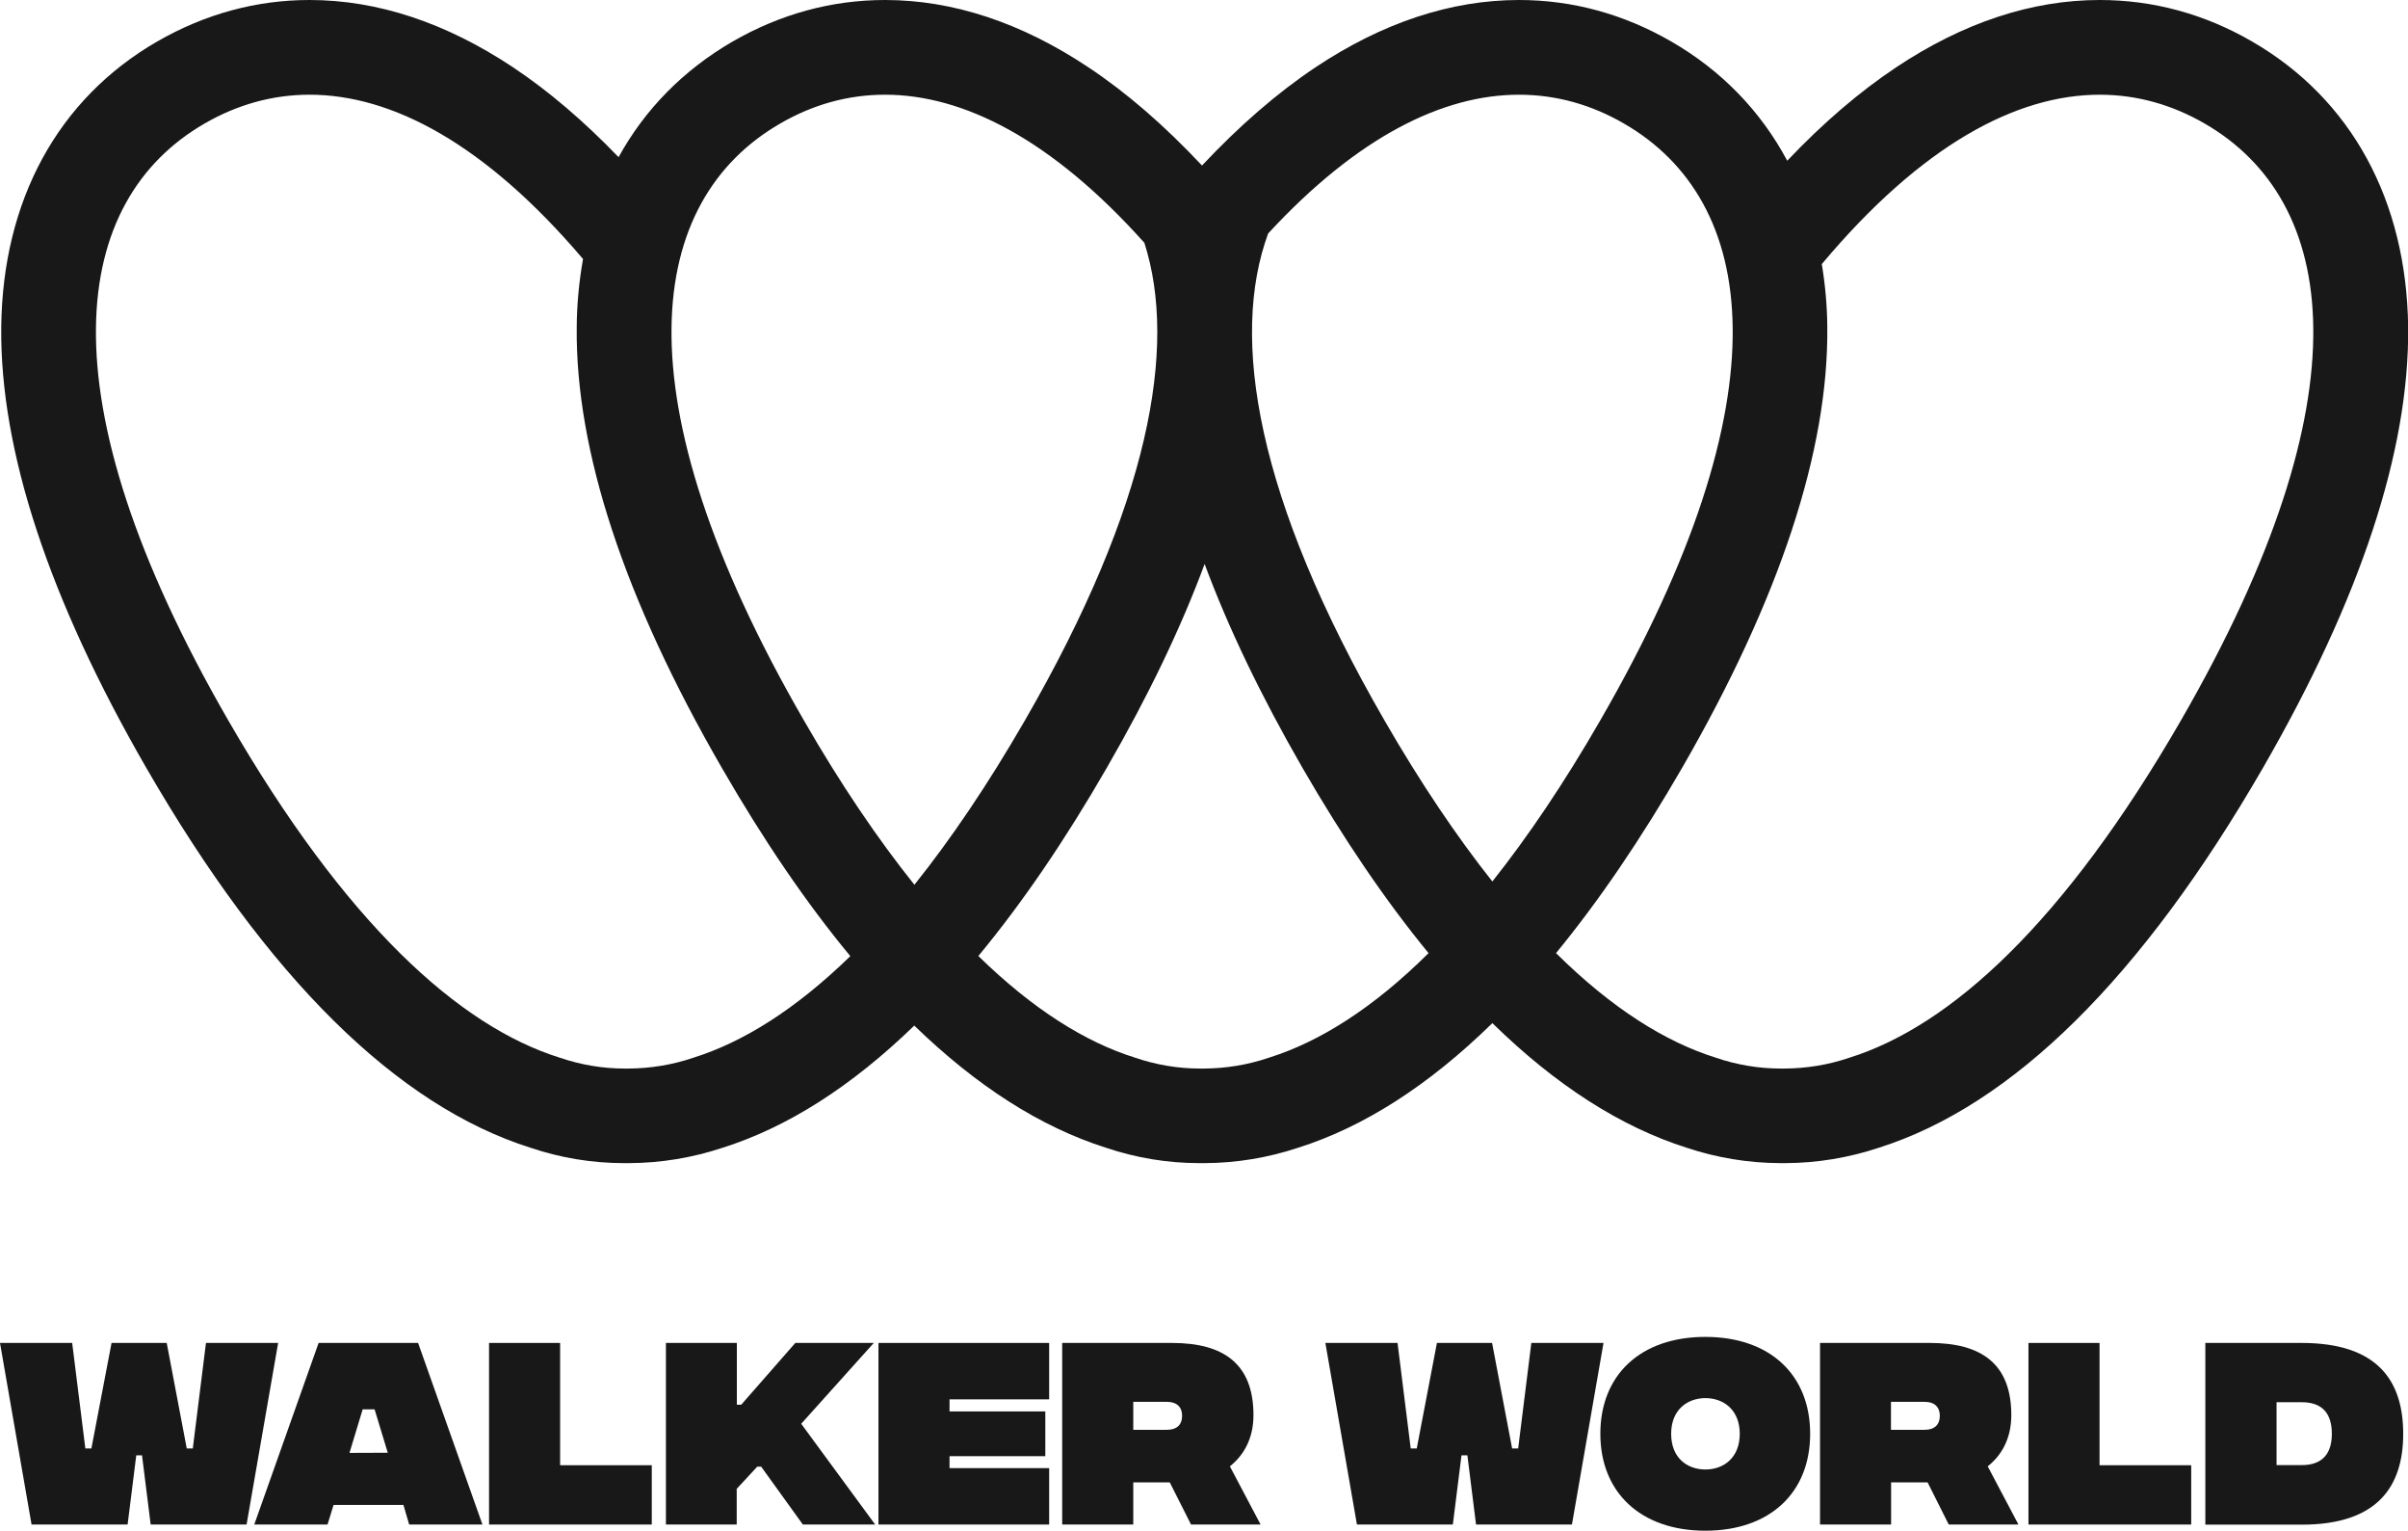 <?xml version="1.0" encoding="utf-8"?>
<!-- Generator: Adobe Illustrator 25.4.1, SVG Export Plug-In . SVG Version: 6.00 Build 0)  -->
<svg version="1.1" id="Layer_1" xmlns="http://www.w3.org/2000/svg" xmlns:xlink="http://www.w3.org/1999/xlink" x="0px" y="0px"
	 viewBox="0 0 1754.9 1115.2" style="enable-background:new 0 0 1754.9 1115.2;" xml:space="preserve">
<style type="text/css">
	.st0{fill:#181818;}
</style>
<g id="Layer_3">
	<path class="st0" d="M0,978.4h52.6l9.6,76.9h4.4l14.7-76.9h40.2l14.6,76.9h4.4l9.6-76.9h52.6l-23,132.3h-69.9l-6.3-50.4h-4.2
		l-6.3,50.4H23L0,978.4z"/>
	<path class="st0" d="M294,1096.4h-50.9l-4.4,14.3h-53.4l46.9-132.3h72.5l46.9,132.3h-53.4L294,1096.4z M282.6,1058.4l-9.6-31.6
		h-8.7l-9.6,31.7L282.6,1058.4z"/>
	<path class="st0" d="M356.4,978.4h51.8v89.1H475v43.2H356.4V978.4z"/>
	<path class="st0" d="M585.1,1110.7l-30.4-42.2h-2.8l-15,16.2v26h-51.6V978.4h51.7v45h3.2l39.4-45h57.2l-52.9,58.9l53.9,73.4H585.1z
		"/>
	<path class="st0" d="M640.2,978.4h124.4v41.1H692v8.8h69.8v32.6H692v8.7h72.6v41.1H640.2V978.4z"/>
	<path class="st0" d="M868,1110.7l-15.5-30.7h-26.6v30.7h-51.8V978.4h80c37.5,0,59.4,15.1,59.4,52.6c0,17.2-7.2,29.4-17.2,37.3
		l22.4,42.4H868z M825.9,1041.7h24.3c7.9,0,11.3-4.1,11.3-10.2s-3.5-10.2-11.3-10.2h-24.3L825.9,1041.7z"/>
	<path class="st0" d="M965.9,978.4h52.6l9.6,76.9h4.4l14.7-76.9h40.2l14.6,76.9h4.4l9.6-76.9h52.6l-23,132.3h-69.9l-6.3-50.4h-4.3
		l-6.3,50.4h-69.9L965.9,978.4z"/>
	<path class="st0" d="M1166.3,1044.6c0-43,29.4-70.6,76.5-70.6s76.4,27.6,76.4,70.6s-29.4,70.6-76.4,70.6
		S1166.3,1087.4,1166.3,1044.6z M1267.9,1044.6c0-17.6-12-26-25-26s-25,8.3-25,26s11.8,26,25,26S1267.9,1062.1,1267.9,1044.6z"/>
	<path class="st0" d="M1420.2,1110.7l-15.4-30.7h-26.6v30.7h-51.8V978.4h80c37.5,0,59.4,15.1,59.4,52.6c0,17.2-7.2,29.4-17.2,37.3
		l22.4,42.4H1420.2z M1378.1,1041.7h24.3c7.9,0,11.3-4.1,11.3-10.2s-3.5-10.2-11.3-10.2h-24.3V1041.7z"/>
	<path class="st0" d="M1478.3,978.4h51.8v89.1h66.8v43.2h-118.6V978.4z"/>
	<path class="st0" d="M1751.4,1044.6c0,38.1-18.4,66.2-74,66.2h-70.2V978.4h70.2C1733,978.4,1751.4,1006.2,1751.4,1044.6z
		 M1699.4,1044.6c0-18.4-10.7-23-21.9-23h-18.4v45.8h18.4C1688.7,1067.4,1699.4,1062.7,1699.4,1044.6L1699.4,1044.6z"/>
</g>
<g id="Layer_1_00000080170382287285370230000013417074167908422038_">
	<path class="st0" d="M1641.2,30.2c-34.7-20.1-72.1-30.2-111-30.2l0,0c-49.5,0-99.5,16.5-148.4,49.1c-26.7,17.8-53.2,40.5-79.3,68
		c-19.3-36.1-47.8-65.7-84.6-86.9C1183.3,10.2,1145.9,0,1107,0c-49.5,0-99.5,16.5-148.4,49.1c-27.8,18.6-55.4,42.5-82.6,71.5
		c-27.2-29-54.8-53-82.7-71.5C744.4,16.5,694.5,0,645,0l0,0c-38.9,0-76.2,10.2-111,30.2c-35.9,20.8-64,49.4-83.2,84.3
		c-25.3-26.3-51-48.2-76.8-65.4C325,16.5,275.1,0,225.6,0l0,0c-38.9,0-76.2,10.2-111,30.2C42.2,72,1.9,146,0.9,238.4
		c-0.9,89.8,34.6,197.8,105.7,321c88.3,152.9,182.5,246,280,276.8c22,7.4,44.9,11.2,68.1,11.2h3.8c23.1-0.1,46.1-3.9,68.1-11.2
		c47.5-15,94.1-44.8,139.7-89c45.6,44.2,92.1,73.9,139.7,89c22,7.4,44.9,11.2,68.1,11.2h3.8c23.1-0.1,46.1-3.9,68.1-11.2
		c48.1-15.2,95.3-45.5,141.6-90.8c46.2,45.2,93.4,75.5,141.6,90.8c21.9,7.3,44.9,11.1,68.1,11.2h3.8c23.2-0.1,46.1-3.9,68.1-11.2
		c97.5-30.8,191.7-123.9,280-276.8c71.1-123.2,106.7-231.2,105.8-321C1753.9,146,1713.6,72,1641.2,30.2z M1183.5,90
		c96.9,55.9,120.2,196.9-17.3,434.9c-26.5,46-52.8,84.8-78.6,117.3c-25.8-32.5-52.1-71.4-78.6-117.3
		C915.5,363,896.3,246,924.2,170.1C989.6,99.3,1051.8,69,1107,69C1134.4,69,1160,76.4,1183.5,90z M645,69c57,0,121.3,32.3,189,107.9
		c24.3,76,3.7,190.8-87.1,348c-27.2,47.1-54.1,86.7-80.5,119.7c-26.4-33-53.4-72.6-80.5-119.7c-137.5-238-114.1-379-17.3-434.9
		C592,76.4,617.6,69,645,69z M505.3,770.6c-15.2,5.2-31.2,7.8-47.3,7.9h-2.7c-16.1,0-32-2.7-47.3-7.9c-73.6-23-156.3-98-241.6-245.7
		C29,286.9,52.3,145.9,149.1,90c23.5-13.6,49.2-21,76.5-21c59.9,0,127.8,35.6,199.3,119.7c-2.9,16.4-4.5,33.1-4.6,49.8
		c-0.9,89.8,34.6,197.8,105.8,321c30.5,52.9,61.7,98.6,93.6,137.1C579.8,735.4,541.5,759.3,505.3,770.6z M924.7,770.6
		c-15.2,5.2-31.2,7.8-47.3,7.9h-2.8c-16.1,0-32.1-2.7-47.3-7.9c-36.2-11.3-74.5-35.2-114.3-74.1c31.9-38.5,63.1-84.2,93.6-137.1
		c30.2-52.3,54-101.8,71.3-148.5c17.3,46.6,41.1,96.1,71.3,148.5c30,51.9,60.6,96.9,91.9,135C1000.6,734.6,961.5,759.1,924.7,770.6z
		 M1589.4,524.9c-85.3,147.7-168,222.7-241.6,245.7c-15.2,5.2-31.2,7.8-47.3,7.9h-2.7c-16.1,0-32.1-2.7-47.3-7.9
		c-36.8-11.5-75.9-36-116.5-76.2c31.3-38.1,61.9-83.1,91.9-135c71.1-123.2,106.7-231.2,105.8-321c-0.1-15.4-1.5-30.8-4-46
		C1400.4,105.7,1469.5,69,1530.2,69c27.3,0,53,7.4,76.5,21C1703.5,145.9,1726.8,286.9,1589.4,524.9z"/>
</g>
</svg>
